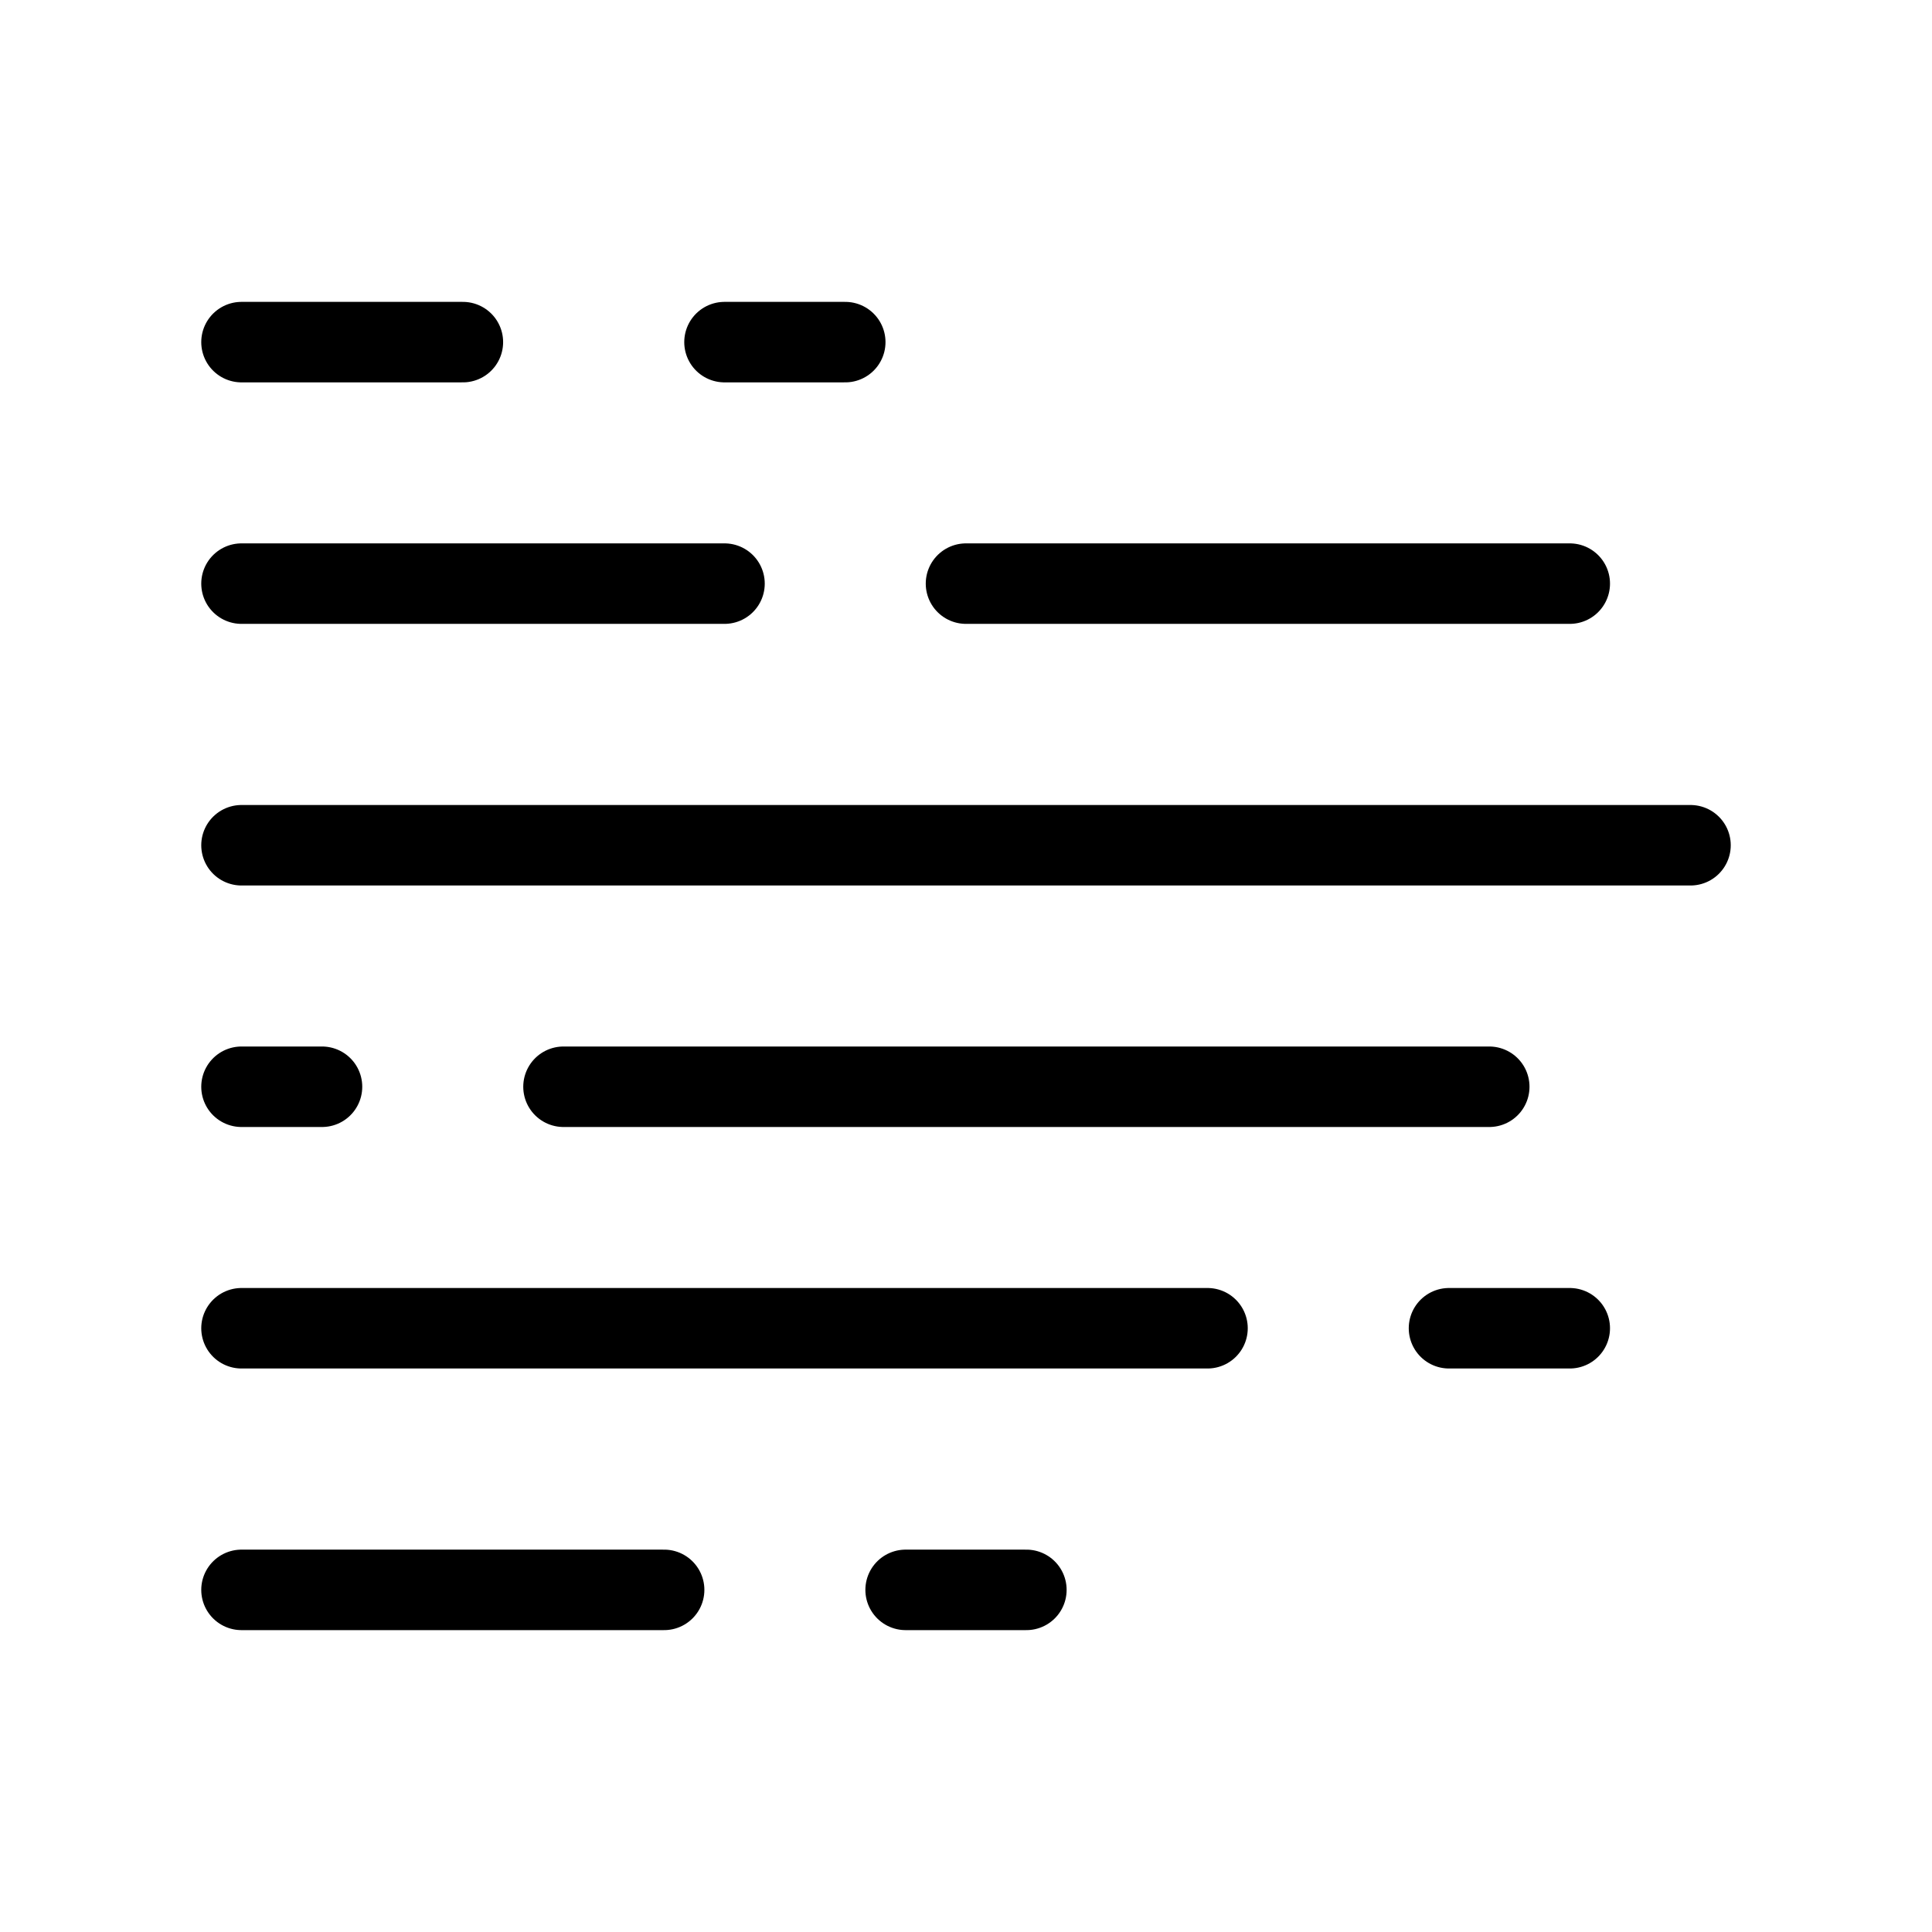 <svg xmlns="http://www.w3.org/2000/svg" width="96" height="96" viewBox="0 0 96 96">
  <path fill="none" stroke="#000" stroke-linecap="round" stroke-width="4" d="M12,17 L23,17 M12,42 L84,42 M12,79 L33,79 M12,66 L60,66 M36,17 L42,17 M72,66 L78,66 M12,29 L36,29 M12,54 L16,54 M45,79 L51,79 M28,54 L74,54 M48,29 L78,29"/>
</svg>
